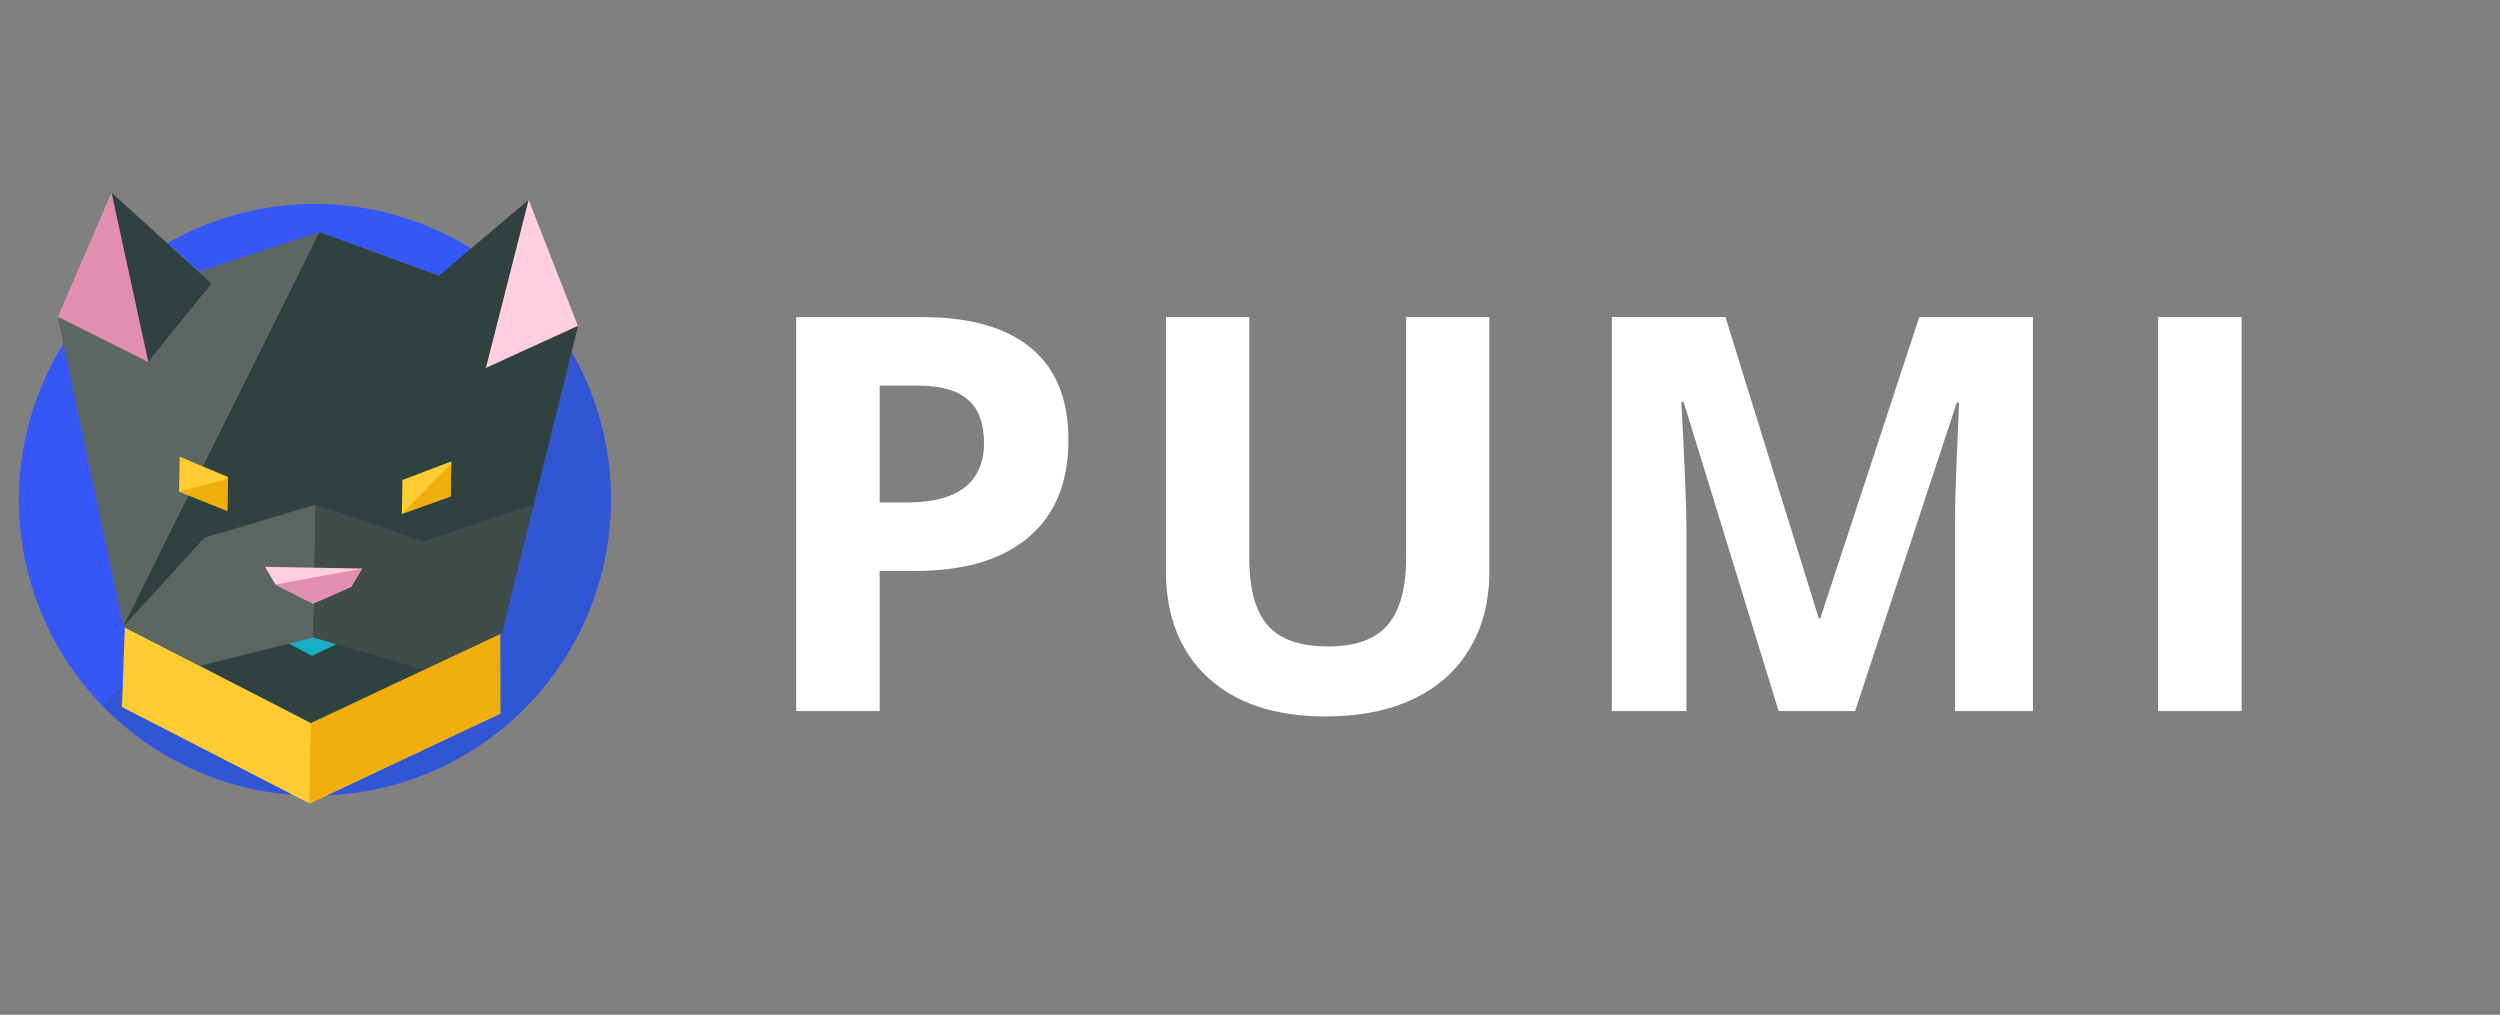 <svg xmlns="http://www.w3.org/2000/svg" xmlns:xlink="http://www.w3.org/1999/xlink" width="340" zoomAndPan="magnify" viewBox="0 0 255 103.5" height="138" preserveAspectRatio="xMidYMid meet" version="1.0"><rect x="0" y="0" width="255" height="103.5" fill="#808080" stroke="none"/><defs><g/><clipPath id="7616885342"><path d="M 1 20 L 63 20 L 63 82 L 1 82 Z M 1 20 " clip-rule="nonzero"/></clipPath><clipPath id="beea4dc8e0"><path d="M 1.688 19.469 L 63.629 20.551 L 62.547 82.492 L 0.609 81.41 Z M 1.688 19.469 " clip-rule="nonzero"/></clipPath><clipPath id="ee7b0d16d7"><path d="M 1.688 19.469 L 63.629 20.551 L 62.547 82.492 L 0.609 81.41 Z M 1.688 19.469 " clip-rule="nonzero"/></clipPath><clipPath id="b2869665e1"><path d="M 1.688 19.469 L 63.629 20.551 L 62.547 82.492 L 0.609 81.41 Z M 1.688 19.469 " clip-rule="nonzero"/></clipPath><clipPath id="90bf283078"><path d="M 10 29 L 63 29 L 63 82 L 10 82 Z M 10 29 " clip-rule="nonzero"/></clipPath><clipPath id="6774705462"><path d="M 1.688 19.469 L 63.629 20.551 L 62.547 82.492 L 0.609 81.41 Z M 1.688 19.469 " clip-rule="nonzero"/></clipPath><clipPath id="a1c6a5ef4e"><path d="M 1.688 19.469 L 63.629 20.551 L 62.547 82.492 L 0.609 81.41 Z M 1.688 19.469 " clip-rule="nonzero"/></clipPath><clipPath id="92e6f13ac7"><path d="M 1.688 19.469 L 63.629 20.551 L 62.547 82.492 L 0.609 81.41 Z M 1.688 19.469 " clip-rule="nonzero"/></clipPath><clipPath id="ab01cdb296"><path d="M 12 31 L 52 31 L 52 82 L 12 82 Z M 12 31 " clip-rule="nonzero"/></clipPath><clipPath id="73351f9dd1"><path d="M 1.688 19.469 L 63.629 20.551 L 62.547 82.492 L 0.609 81.41 Z M 1.688 19.469 " clip-rule="nonzero"/></clipPath><clipPath id="58f22e5e8e"><path d="M 1.688 19.469 L 63.629 20.551 L 62.547 82.492 L 0.609 81.41 Z M 1.688 19.469 " clip-rule="nonzero"/></clipPath><clipPath id="0d13c6a254"><path d="M 1.688 19.469 L 63.629 20.551 L 62.547 82.492 L 0.609 81.41 Z M 1.688 19.469 " clip-rule="nonzero"/></clipPath><clipPath id="2abe19eb76"><path d="M 31 31 L 52 31 L 52 82 L 31 82 Z M 31 31 " clip-rule="nonzero"/></clipPath><clipPath id="e04e7e415d"><path d="M 1.688 19.469 L 63.629 20.551 L 62.547 82.492 L 0.609 81.41 Z M 1.688 19.469 " clip-rule="nonzero"/></clipPath><clipPath id="ca77764ccf"><path d="M 1.688 19.469 L 63.629 20.551 L 62.547 82.492 L 0.609 81.41 Z M 1.688 19.469 " clip-rule="nonzero"/></clipPath><clipPath id="3e1ef598e2"><path d="M 1.688 19.469 L 63.629 20.551 L 62.547 82.492 L 0.609 81.41 Z M 1.688 19.469 " clip-rule="nonzero"/></clipPath><clipPath id="a7c2b0cff6"><path d="M 5 23 L 59 23 L 59 74 L 5 74 Z M 5 23 " clip-rule="nonzero"/></clipPath><clipPath id="1bc1185ee4"><path d="M 1.688 19.469 L 63.629 20.551 L 62.547 82.492 L 0.609 81.41 Z M 1.688 19.469 " clip-rule="nonzero"/></clipPath><clipPath id="8416a1e3ee"><path d="M 1.688 19.469 L 63.629 20.551 L 62.547 82.492 L 0.609 81.41 Z M 1.688 19.469 " clip-rule="nonzero"/></clipPath><clipPath id="fed3e497b9"><path d="M 1.688 19.469 L 63.629 20.551 L 62.547 82.492 L 0.609 81.41 Z M 1.688 19.469 " clip-rule="nonzero"/></clipPath><clipPath id="eb1e5c6343"><path d="M 12 23 L 59 23 L 59 74 L 12 74 Z M 12 23 " clip-rule="nonzero"/></clipPath><clipPath id="aa11357d04"><path d="M 1.688 19.469 L 63.629 20.551 L 62.547 82.492 L 0.609 81.41 Z M 1.688 19.469 " clip-rule="nonzero"/></clipPath><clipPath id="f01b421593"><path d="M 1.688 19.469 L 63.629 20.551 L 62.547 82.492 L 0.609 81.41 Z M 1.688 19.469 " clip-rule="nonzero"/></clipPath><clipPath id="5fb7165acd"><path d="M 1.688 19.469 L 63.629 20.551 L 62.547 82.492 L 0.609 81.41 Z M 1.688 19.469 " clip-rule="nonzero"/></clipPath><clipPath id="fa59856c0a"><path d="M 28 64 L 36 64 L 36 67 L 28 67 Z M 28 64 " clip-rule="nonzero"/></clipPath><clipPath id="47f3eb89b7"><path d="M 1.688 19.469 L 63.629 20.551 L 62.547 82.492 L 0.609 81.41 Z M 1.688 19.469 " clip-rule="nonzero"/></clipPath><clipPath id="d8502c4074"><path d="M 1.688 19.469 L 63.629 20.551 L 62.547 82.492 L 0.609 81.41 Z M 1.688 19.469 " clip-rule="nonzero"/></clipPath><clipPath id="b6bed7d2e2"><path d="M 1.688 19.469 L 63.629 20.551 L 62.547 82.492 L 0.609 81.41 Z M 1.688 19.469 " clip-rule="nonzero"/></clipPath><clipPath id="b37807b84a"><path d="M 12 51 L 33 51 L 33 68 L 12 68 Z M 12 51 " clip-rule="nonzero"/></clipPath><clipPath id="0e8485b627"><path d="M 1.688 19.469 L 63.629 20.551 L 62.547 82.492 L 0.609 81.41 Z M 1.688 19.469 " clip-rule="nonzero"/></clipPath><clipPath id="7409bf4fad"><path d="M 1.688 19.469 L 63.629 20.551 L 62.547 82.492 L 0.609 81.41 Z M 1.688 19.469 " clip-rule="nonzero"/></clipPath><clipPath id="fb8870278a"><path d="M 1.688 19.469 L 63.629 20.551 L 62.547 82.492 L 0.609 81.41 Z M 1.688 19.469 " clip-rule="nonzero"/></clipPath><clipPath id="6a73fc4cf2"><path d="M 31 51 L 55 51 L 55 69 L 31 69 Z M 31 51 " clip-rule="nonzero"/></clipPath><clipPath id="126feac837"><path d="M 1.688 19.469 L 63.629 20.551 L 62.547 82.492 L 0.609 81.41 Z M 1.688 19.469 " clip-rule="nonzero"/></clipPath><clipPath id="7c489a41da"><path d="M 1.688 19.469 L 63.629 20.551 L 62.547 82.492 L 0.609 81.41 Z M 1.688 19.469 " clip-rule="nonzero"/></clipPath><clipPath id="59fa5aa2c6"><path d="M 1.688 19.469 L 63.629 20.551 L 62.547 82.492 L 0.609 81.41 Z M 1.688 19.469 " clip-rule="nonzero"/></clipPath><clipPath id="fbd48b31bf"><path d="M 18 46 L 24 46 L 24 53 L 18 53 Z M 18 46 " clip-rule="nonzero"/></clipPath><clipPath id="cf90be98b7"><path d="M 1.688 19.469 L 63.629 20.551 L 62.547 82.492 L 0.609 81.41 Z M 1.688 19.469 " clip-rule="nonzero"/></clipPath><clipPath id="4f4f0ace0b"><path d="M 1.688 19.469 L 63.629 20.551 L 62.547 82.492 L 0.609 81.41 Z M 1.688 19.469 " clip-rule="nonzero"/></clipPath><clipPath id="019ac37aee"><path d="M 1.688 19.469 L 63.629 20.551 L 62.547 82.492 L 0.609 81.41 Z M 1.688 19.469 " clip-rule="nonzero"/></clipPath><clipPath id="9e48471c33"><path d="M 18 48 L 24 48 L 24 53 L 18 53 Z M 18 48 " clip-rule="nonzero"/></clipPath><clipPath id="ea34d7da56"><path d="M 1.688 19.469 L 63.629 20.551 L 62.547 82.492 L 0.609 81.41 Z M 1.688 19.469 " clip-rule="nonzero"/></clipPath><clipPath id="d16b36e694"><path d="M 1.688 19.469 L 63.629 20.551 L 62.547 82.492 L 0.609 81.41 Z M 1.688 19.469 " clip-rule="nonzero"/></clipPath><clipPath id="4232558daf"><path d="M 1.688 19.469 L 63.629 20.551 L 62.547 82.492 L 0.609 81.41 Z M 1.688 19.469 " clip-rule="nonzero"/></clipPath><clipPath id="e18cf51827"><path d="M 40 47 L 47 47 L 47 53 L 40 53 Z M 40 47 " clip-rule="nonzero"/></clipPath><clipPath id="add0e51c0a"><path d="M 1.688 19.469 L 63.629 20.551 L 62.547 82.492 L 0.609 81.41 Z M 1.688 19.469 " clip-rule="nonzero"/></clipPath><clipPath id="0e7e1b31d6"><path d="M 1.688 19.469 L 63.629 20.551 L 62.547 82.492 L 0.609 81.41 Z M 1.688 19.469 " clip-rule="nonzero"/></clipPath><clipPath id="90de0e19a0"><path d="M 1.688 19.469 L 63.629 20.551 L 62.547 82.492 L 0.609 81.41 Z M 1.688 19.469 " clip-rule="nonzero"/></clipPath><clipPath id="834582a5d3"><path d="M 5 19 L 22 19 L 22 37 L 5 37 Z M 5 19 " clip-rule="nonzero"/></clipPath><clipPath id="431f20c5de"><path d="M 1.688 19.469 L 63.629 20.551 L 62.547 82.492 L 0.609 81.41 Z M 1.688 19.469 " clip-rule="nonzero"/></clipPath><clipPath id="a374bc5926"><path d="M 1.688 19.469 L 63.629 20.551 L 62.547 82.492 L 0.609 81.41 Z M 1.688 19.469 " clip-rule="nonzero"/></clipPath><clipPath id="82236ed653"><path d="M 1.688 19.469 L 63.629 20.551 L 62.547 82.492 L 0.609 81.41 Z M 1.688 19.469 " clip-rule="nonzero"/></clipPath><clipPath id="b056fbcedc"><path d="M 11 19 L 22 19 L 22 37 L 11 37 Z M 11 19 " clip-rule="nonzero"/></clipPath><clipPath id="73d02ba210"><path d="M 1.688 19.469 L 63.629 20.551 L 62.547 82.492 L 0.609 81.41 Z M 1.688 19.469 " clip-rule="nonzero"/></clipPath><clipPath id="2b5ae01dcb"><path d="M 1.688 19.469 L 63.629 20.551 L 62.547 82.492 L 0.609 81.41 Z M 1.688 19.469 " clip-rule="nonzero"/></clipPath><clipPath id="087bc04888"><path d="M 1.688 19.469 L 63.629 20.551 L 62.547 82.492 L 0.609 81.41 Z M 1.688 19.469 " clip-rule="nonzero"/></clipPath><clipPath id="6cedf6288e"><path d="M 45 20 L 59 20 L 59 38 L 45 38 Z M 45 20 " clip-rule="nonzero"/></clipPath><clipPath id="ee164f7b5e"><path d="M 1.688 19.469 L 63.629 20.551 L 62.547 82.492 L 0.609 81.41 Z M 1.688 19.469 " clip-rule="nonzero"/></clipPath><clipPath id="689d1e0117"><path d="M 1.688 19.469 L 63.629 20.551 L 62.547 82.492 L 0.609 81.41 Z M 1.688 19.469 " clip-rule="nonzero"/></clipPath><clipPath id="e4be5c2954"><path d="M 1.688 19.469 L 63.629 20.551 L 62.547 82.492 L 0.609 81.41 Z M 1.688 19.469 " clip-rule="nonzero"/></clipPath><clipPath id="d7cc6660cb"><path d="M 43 20 L 54 20 L 54 38 L 43 38 Z M 43 20 " clip-rule="nonzero"/></clipPath><clipPath id="1d1457c2bc"><path d="M 1.688 19.469 L 63.629 20.551 L 62.547 82.492 L 0.609 81.41 Z M 1.688 19.469 " clip-rule="nonzero"/></clipPath><clipPath id="1c03dcbdca"><path d="M 1.688 19.469 L 63.629 20.551 L 62.547 82.492 L 0.609 81.41 Z M 1.688 19.469 " clip-rule="nonzero"/></clipPath><clipPath id="fbc421e000"><path d="M 1.688 19.469 L 63.629 20.551 L 62.547 82.492 L 0.609 81.41 Z M 1.688 19.469 " clip-rule="nonzero"/></clipPath><clipPath id="92a51944ac"><path d="M 27 57 L 37 57 L 37 62 L 27 62 Z M 27 57 " clip-rule="nonzero"/></clipPath><clipPath id="fc1f79942b"><path d="M 1.688 19.469 L 63.629 20.551 L 62.547 82.492 L 0.609 81.41 Z M 1.688 19.469 " clip-rule="nonzero"/></clipPath><clipPath id="bfcf28da9c"><path d="M 1.688 19.469 L 63.629 20.551 L 62.547 82.492 L 0.609 81.41 Z M 1.688 19.469 " clip-rule="nonzero"/></clipPath><clipPath id="9bfb2d47ce"><path d="M 1.688 19.469 L 63.629 20.551 L 62.547 82.492 L 0.609 81.41 Z M 1.688 19.469 " clip-rule="nonzero"/></clipPath><clipPath id="43c56729a5"><path d="M 28 57 L 37 57 L 37 62 L 28 62 Z M 28 57 " clip-rule="nonzero"/></clipPath><clipPath id="f7ae692c27"><path d="M 1.688 19.469 L 63.629 20.551 L 62.547 82.492 L 0.609 81.41 Z M 1.688 19.469 " clip-rule="nonzero"/></clipPath><clipPath id="18c9e5aa5d"><path d="M 1.688 19.469 L 63.629 20.551 L 62.547 82.492 L 0.609 81.41 Z M 1.688 19.469 " clip-rule="nonzero"/></clipPath><clipPath id="8677bc0949"><path d="M 1.688 19.469 L 63.629 20.551 L 62.547 82.492 L 0.609 81.41 Z M 1.688 19.469 " clip-rule="nonzero"/></clipPath></defs><g clip-path="url(#7616885342)"><g clip-path="url(#beea4dc8e0)"><g clip-path="url(#ee7b0d16d7)"><g clip-path="url(#b2869665e1)"><path fill="#3758f9" d="M 62.285 51.508 C 62.27 52.496 62.203 53.48 62.09 54.461 C 61.973 55.445 61.812 56.418 61.602 57.383 C 61.395 58.352 61.137 59.305 60.832 60.246 C 60.531 61.188 60.18 62.109 59.785 63.016 C 59.391 63.922 58.953 64.809 58.473 65.672 C 57.992 66.535 57.469 67.371 56.906 68.184 C 56.344 68.996 55.742 69.781 55.102 70.531 C 54.461 71.285 53.785 72.008 53.074 72.691 C 52.363 73.379 51.621 74.031 50.844 74.645 C 50.07 75.258 49.266 75.832 48.434 76.367 C 47.605 76.902 46.746 77.395 45.867 77.844 C 44.988 78.297 44.09 78.703 43.168 79.062 C 42.25 79.426 41.312 79.742 40.363 80.012 C 39.41 80.285 38.449 80.508 37.477 80.684 C 36.504 80.859 35.527 80.984 34.539 81.066 C 33.555 81.145 32.566 81.176 31.578 81.16 C 30.59 81.141 29.605 81.078 28.625 80.961 C 27.641 80.848 26.668 80.688 25.703 80.477 C 24.734 80.266 23.781 80.012 22.84 79.707 C 21.902 79.402 20.977 79.055 20.07 78.66 C 19.164 78.266 18.277 77.828 17.414 77.348 C 16.551 76.867 15.715 76.344 14.902 75.781 C 14.09 75.219 13.309 74.617 12.555 73.977 C 11.801 73.336 11.082 72.66 10.395 71.949 C 9.707 71.238 9.059 70.492 8.445 69.719 C 7.828 68.945 7.254 68.141 6.723 67.309 C 6.188 66.477 5.691 65.621 5.242 64.742 C 4.793 63.863 4.387 62.961 4.023 62.043 C 3.66 61.121 3.344 60.188 3.074 59.238 C 2.805 58.285 2.582 57.324 2.406 56.352 C 2.227 55.379 2.102 54.398 2.02 53.414 C 1.941 52.43 1.91 51.441 1.926 50.453 C 1.945 49.465 2.012 48.48 2.125 47.5 C 2.238 46.516 2.398 45.543 2.609 44.574 C 2.82 43.609 3.078 42.656 3.379 41.715 C 3.684 40.773 4.031 39.852 4.426 38.945 C 4.82 38.039 5.258 37.152 5.738 36.289 C 6.219 35.426 6.742 34.59 7.305 33.777 C 7.871 32.965 8.473 32.18 9.113 31.43 C 9.754 30.676 10.43 29.953 11.141 29.27 C 11.852 28.582 12.594 27.93 13.367 27.316 C 14.145 26.703 14.945 26.129 15.777 25.594 C 16.609 25.059 17.465 24.566 18.344 24.117 C 19.223 23.664 20.125 23.258 21.043 22.898 C 21.965 22.535 22.898 22.219 23.852 21.949 C 24.801 21.676 25.762 21.453 26.734 21.277 C 27.707 21.102 28.688 20.977 29.672 20.895 C 30.656 20.816 31.645 20.785 32.633 20.801 C 33.621 20.82 34.605 20.883 35.59 21 C 36.57 21.113 37.543 21.273 38.512 21.484 C 39.477 21.695 40.43 21.949 41.371 22.254 C 42.312 22.559 43.234 22.906 44.141 23.301 C 45.047 23.695 45.934 24.133 46.797 24.613 C 47.66 25.094 48.5 25.617 49.312 26.18 C 50.125 26.742 50.906 27.344 51.66 27.984 C 52.41 28.625 53.133 29.301 53.82 30.012 C 54.504 30.723 55.156 31.469 55.77 32.242 C 56.383 33.016 56.957 33.82 57.492 34.652 C 58.027 35.484 58.52 36.34 58.969 37.219 C 59.422 38.098 59.828 39 60.191 39.918 C 60.551 40.836 60.867 41.773 61.141 42.723 C 61.41 43.676 61.633 44.637 61.809 45.609 C 61.984 46.582 62.113 47.562 62.191 48.547 C 62.27 49.531 62.301 50.52 62.285 51.508 Z M 62.285 51.508 " fill-opacity="1" fill-rule="nonzero"/></g></g></g></g><g clip-path="url(#90bf283078)"><g clip-path="url(#6774705462)"><g clip-path="url(#a1c6a5ef4e)"><g clip-path="url(#92e6f13ac7)"><path fill="#3056d3" d="M 53.852 29.98 C 65.422 41.961 65.09 61.059 53.109 72.629 C 41.129 84.195 22.031 83.863 10.461 71.883 " fill-opacity="1" fill-rule="nonzero"/></g></g></g></g><g clip-path="url(#ab01cdb296)"><g clip-path="url(#73351f9dd1)"><g clip-path="url(#58f22e5e8e)"><g clip-path="url(#0d13c6a254)"><path fill="#fccc32" d="M 13.578 40.758 L 32.441 31.883 L 50.98 41.41 L 51.027 72.789 L 31.566 81.949 L 12.438 72.117 Z M 13.578 40.758 " fill-opacity="1" fill-rule="nonzero"/></g></g></g></g><g clip-path="url(#2abe19eb76)"><g clip-path="url(#e04e7e415d)"><g clip-path="url(#ca77764ccf)"><g clip-path="url(#3e1ef598e2)"><path fill="#efae0c" d="M 32.441 31.883 L 50.98 41.41 L 51.027 72.789 L 31.566 81.949 " fill-opacity="1" fill-rule="nonzero"/></g></g></g></g><g clip-path="url(#a7c2b0cff6)"><g clip-path="url(#1bc1185ee4)"><g clip-path="url(#8416a1e3ee)"><g clip-path="url(#fed3e497b9)"><path fill="#5e6664" d="M 5.906 32.41 L 32.582 23.672 L 58.941 33.336 L 51.168 64.578 L 31.711 73.738 L 12.582 63.902 Z M 5.906 32.41 " fill-opacity="1" fill-rule="nonzero"/></g></g></g></g><g clip-path="url(#eb1e5c6343)"><g clip-path="url(#aa11357d04)"><g clip-path="url(#f01b421593)"><g clip-path="url(#5fb7165acd)"><path fill="#2f423f" d="M 32.582 23.672 L 58.941 33.336 L 51.168 64.578 L 31.711 73.738 L 12.582 63.902 " fill-opacity="1" fill-rule="nonzero"/></g></g></g></g><g clip-path="url(#fa59856c0a)"><g clip-path="url(#47f3eb89b7)"><g clip-path="url(#d8502c4074)"><g clip-path="url(#b6bed7d2e2)"><path fill="#16afc4" d="M 28.004 64.863 L 31.828 66.91 L 35.723 65 " fill-opacity="1" fill-rule="nonzero"/></g></g></g></g><g clip-path="url(#b37807b84a)"><g clip-path="url(#0e8485b627)"><g clip-path="url(#7409bf4fad)"><g clip-path="url(#fb8870278a)"><path fill="#5e6664" d="M 20.855 54.844 L 32.195 51.477 L 31.961 65.031 L 20.43 67.898 L 12.582 63.902 " fill-opacity="1" fill-rule="nonzero"/></g></g></g></g><g clip-path="url(#6a73fc4cf2)"><g clip-path="url(#126feac837)"><g clip-path="url(#7c489a41da)"><g clip-path="url(#59fa5aa2c6)"><path fill="#404c49" d="M 54.367 51.469 L 43.215 55.23 L 32.195 51.477 L 31.961 65.031 L 43.188 68.297 L 51.168 64.578 Z M 54.367 51.469 " fill-opacity="1" fill-rule="nonzero"/></g></g></g></g><g clip-path="url(#fbd48b31bf)"><g clip-path="url(#cf90be98b7)"><g clip-path="url(#4f4f0ace0b)"><g clip-path="url(#019ac37aee)"><path fill="#fccc32" d="M 23.18 52.109 L 18.266 50.145 L 18.328 46.582 L 23.238 48.648 Z M 23.18 52.109 " fill-opacity="1" fill-rule="nonzero"/></g></g></g></g><g clip-path="url(#9e48471c33)"><g clip-path="url(#ea34d7da56)"><g clip-path="url(#d16b36e694)"><g clip-path="url(#4232558daf)"><path fill="#efae0c" d="M 23.234 48.848 L 23.18 52.109 L 18.266 50.145 " fill-opacity="1" fill-rule="nonzero"/></g></g></g></g><g clip-path="url(#e18cf51827)"><g clip-path="url(#add0e51c0a)"><g clip-path="url(#0e7e1b31d6)"><g clip-path="url(#90de0e19a0)"><path fill="#fccc32" d="M 40.988 52.422 L 45.969 50.629 L 46.031 47.066 L 41.051 48.957 Z M 40.988 52.422 " fill-opacity="1" fill-rule="nonzero"/><path fill="#efae0c" d="M 40.988 52.422 L 45.969 50.629 L 46.027 47.266 " fill-opacity="1" fill-rule="nonzero"/></g></g></g></g><g clip-path="url(#834582a5d3)"><g clip-path="url(#431f20c5de)"><g clip-path="url(#a374bc5926)"><g clip-path="url(#82236ed653)"><path fill="#e28faf" d="M 15.129 36.926 L 5.906 32.312 L 11.375 19.637 L 21.605 28.922 Z M 15.129 36.926 " fill-opacity="1" fill-rule="nonzero"/></g></g></g></g><g clip-path="url(#b056fbcedc)"><g clip-path="url(#73d02ba210)"><g clip-path="url(#2b5ae01dcb)"><g clip-path="url(#087bc04888)"><path fill="#2f423f" d="M 11.375 19.637 L 21.605 28.922 L 15.129 36.926 " fill-opacity="1" fill-rule="nonzero"/></g></g></g></g><g clip-path="url(#6cedf6288e)"><g clip-path="url(#ee164f7b5e)"><g clip-path="url(#689d1e0117)"><g clip-path="url(#e4be5c2954)"><path fill="#ffcfde" d="M 49.562 37.527 L 58.941 33.238 L 53.922 20.383 L 45.848 29.348 Z M 49.562 37.527 " fill-opacity="1" fill-rule="nonzero"/></g></g></g></g><g clip-path="url(#d7cc6660cb)"><g clip-path="url(#1d1457c2bc)"><g clip-path="url(#1c03dcbdca)"><g clip-path="url(#fbc421e000)"><path fill="#2f423f" d="M 53.922 20.383 L 43.371 29.305 L 49.562 37.527 " fill-opacity="1" fill-rule="nonzero"/></g></g></g></g><g clip-path="url(#92a51944ac)"><g clip-path="url(#fc1f79942b)"><g clip-path="url(#bfcf28da9c)"><g clip-path="url(#9bfb2d47ce)"><path fill="#ffcfde" d="M 27.039 57.82 L 28.094 59.621 L 31.922 61.566 L 35.812 59.855 L 36.934 57.992 Z M 27.039 57.82 " fill-opacity="1" fill-rule="nonzero"/></g></g></g></g><g clip-path="url(#43c56729a5)"><g clip-path="url(#f7ae692c27)"><g clip-path="url(#18c9e5aa5d)"><g clip-path="url(#8677bc0949)"><path fill="#e28faf" d="M 28.094 59.621 L 31.922 61.566 L 35.812 59.855 L 36.934 57.992 " fill-opacity="1" fill-rule="nonzero"/></g></g></g></g><g fill="#ffffff" fill-opacity="1"><g transform="translate(76.15, 72.531)"><g><path d="M 13.578 -21.281 L 16.391 -21.281 C 19.004 -21.281 20.961 -21.797 22.266 -22.828 C 23.566 -23.859 24.219 -25.363 24.219 -27.344 C 24.219 -29.344 23.672 -30.816 22.578 -31.766 C 21.492 -32.723 19.785 -33.203 17.453 -33.203 L 13.578 -33.203 Z M 32.828 -27.656 C 32.828 -23.332 31.473 -20.023 28.766 -17.734 C 26.066 -15.441 22.223 -14.297 17.234 -14.297 L 13.578 -14.297 L 13.578 0 L 5.062 0 L 5.062 -40.188 L 17.891 -40.188 C 22.766 -40.188 26.473 -39.133 29.016 -37.031 C 31.555 -34.938 32.828 -31.812 32.828 -27.656 Z M 32.828 -27.656 "/></g></g></g><g fill="#ffffff" fill-opacity="1"><g transform="translate(114.145, 72.531)"><g><path d="M 37.766 -40.188 L 37.766 -14.188 C 37.766 -11.219 37.098 -8.613 35.766 -6.375 C 34.441 -4.145 32.523 -2.43 30.016 -1.234 C 27.504 -0.047 24.535 0.547 21.109 0.547 C 15.941 0.547 11.926 -0.773 9.062 -3.422 C 6.207 -6.066 4.781 -9.691 4.781 -14.297 L 4.781 -40.188 L 13.281 -40.188 L 13.281 -15.594 C 13.281 -12.488 13.898 -10.211 15.141 -8.766 C 16.391 -7.316 18.453 -6.594 21.328 -6.594 C 24.117 -6.594 26.141 -7.32 27.391 -8.781 C 28.648 -10.238 29.281 -12.523 29.281 -15.641 L 29.281 -40.188 Z M 37.766 -40.188 "/></g></g></g><g fill="#ffffff" fill-opacity="1"><g transform="translate(159.342, 72.531)"><g><path d="M 22.078 0 L 12.391 -31.531 L 12.156 -31.531 C 12.5 -25.113 12.672 -20.832 12.672 -18.688 L 12.672 0 L 5.062 0 L 5.062 -40.188 L 16.656 -40.188 L 26.172 -9.453 L 26.328 -9.453 L 36.422 -40.188 L 48.016 -40.188 L 48.016 0 L 40.078 0 L 40.078 -19.016 C 40.078 -19.922 40.086 -20.957 40.109 -22.125 C 40.141 -23.301 40.266 -26.414 40.484 -31.469 L 40.25 -31.469 L 29.875 0 Z M 22.078 0 "/></g></g></g><g fill="#ffffff" fill-opacity="1"><g transform="translate(215.067, 72.531)"><g><path d="M 5.062 0 L 5.062 -40.188 L 13.578 -40.188 L 13.578 0 Z M 5.062 0 "/></g></g></g></svg>